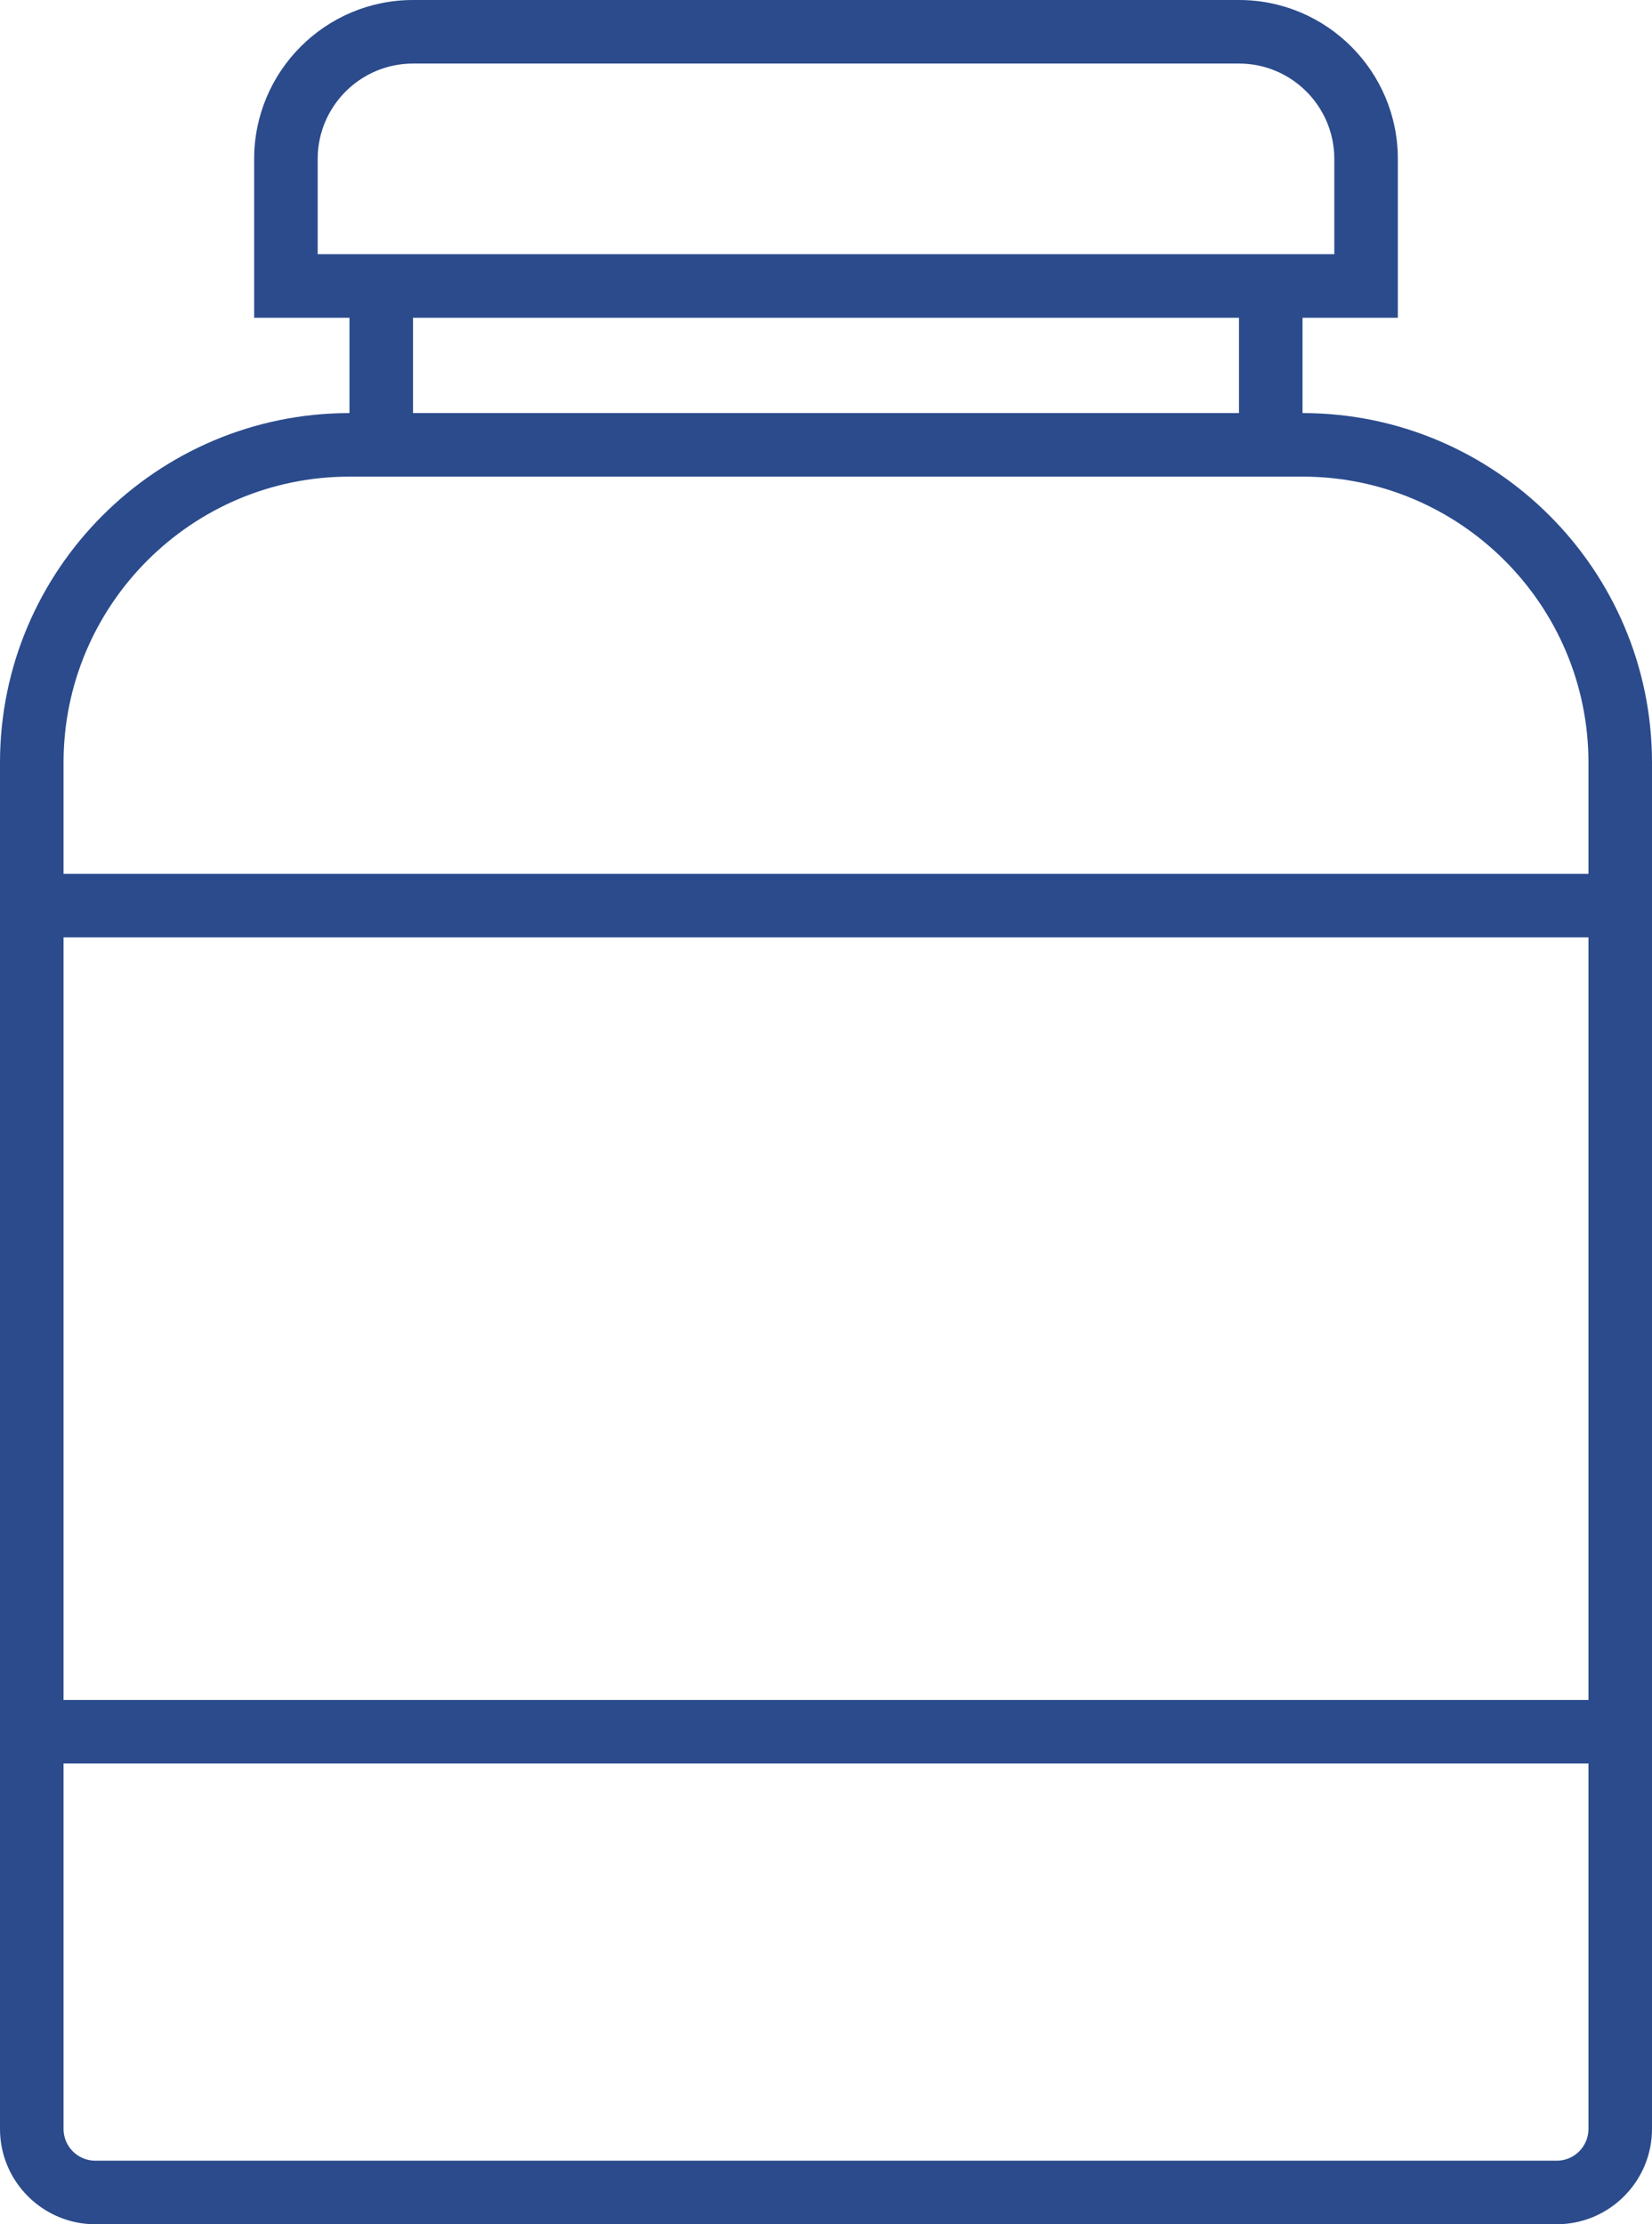 <svg width="130" height="175" viewBox="0 0 130 175" fill="none" xmlns="http://www.w3.org/2000/svg">
<path d="M0 167.5C0 171.635 3.365 175 7.5 175H122.5C126.635 175 130 171.635 130 167.5V60C130 44.837 117.662 32.5 102.5 32.5V25H110V12.5C110 5.607 104.393 0 97.5 0H32.5C25.608 0 20 5.607 20 12.5V25H27.5V32.5C12.338 32.5 0 44.837 0 60V167.5ZM122.5 170H7.5C6.837 170 6.201 169.737 5.732 169.268C5.263 168.799 5 168.163 5 167.5V138.75H125V167.5C125 168.163 124.737 168.799 124.268 169.268C123.799 169.737 123.163 170 122.5 170ZM5 133.75V73.75H125V133.75H5ZM25 12.5C25 8.365 28.365 5 32.5 5H97.5C101.635 5 105 8.365 105 12.5V20H25V12.5ZM32.5 25H97.5V32.5H32.5V25ZM27.5 37.5H102.5C114.908 37.5 125 47.593 125 60V68.75H5V60C5 47.593 15.092 37.5 27.5 37.5Z" fill="#2B4B8C"/>
</svg>
